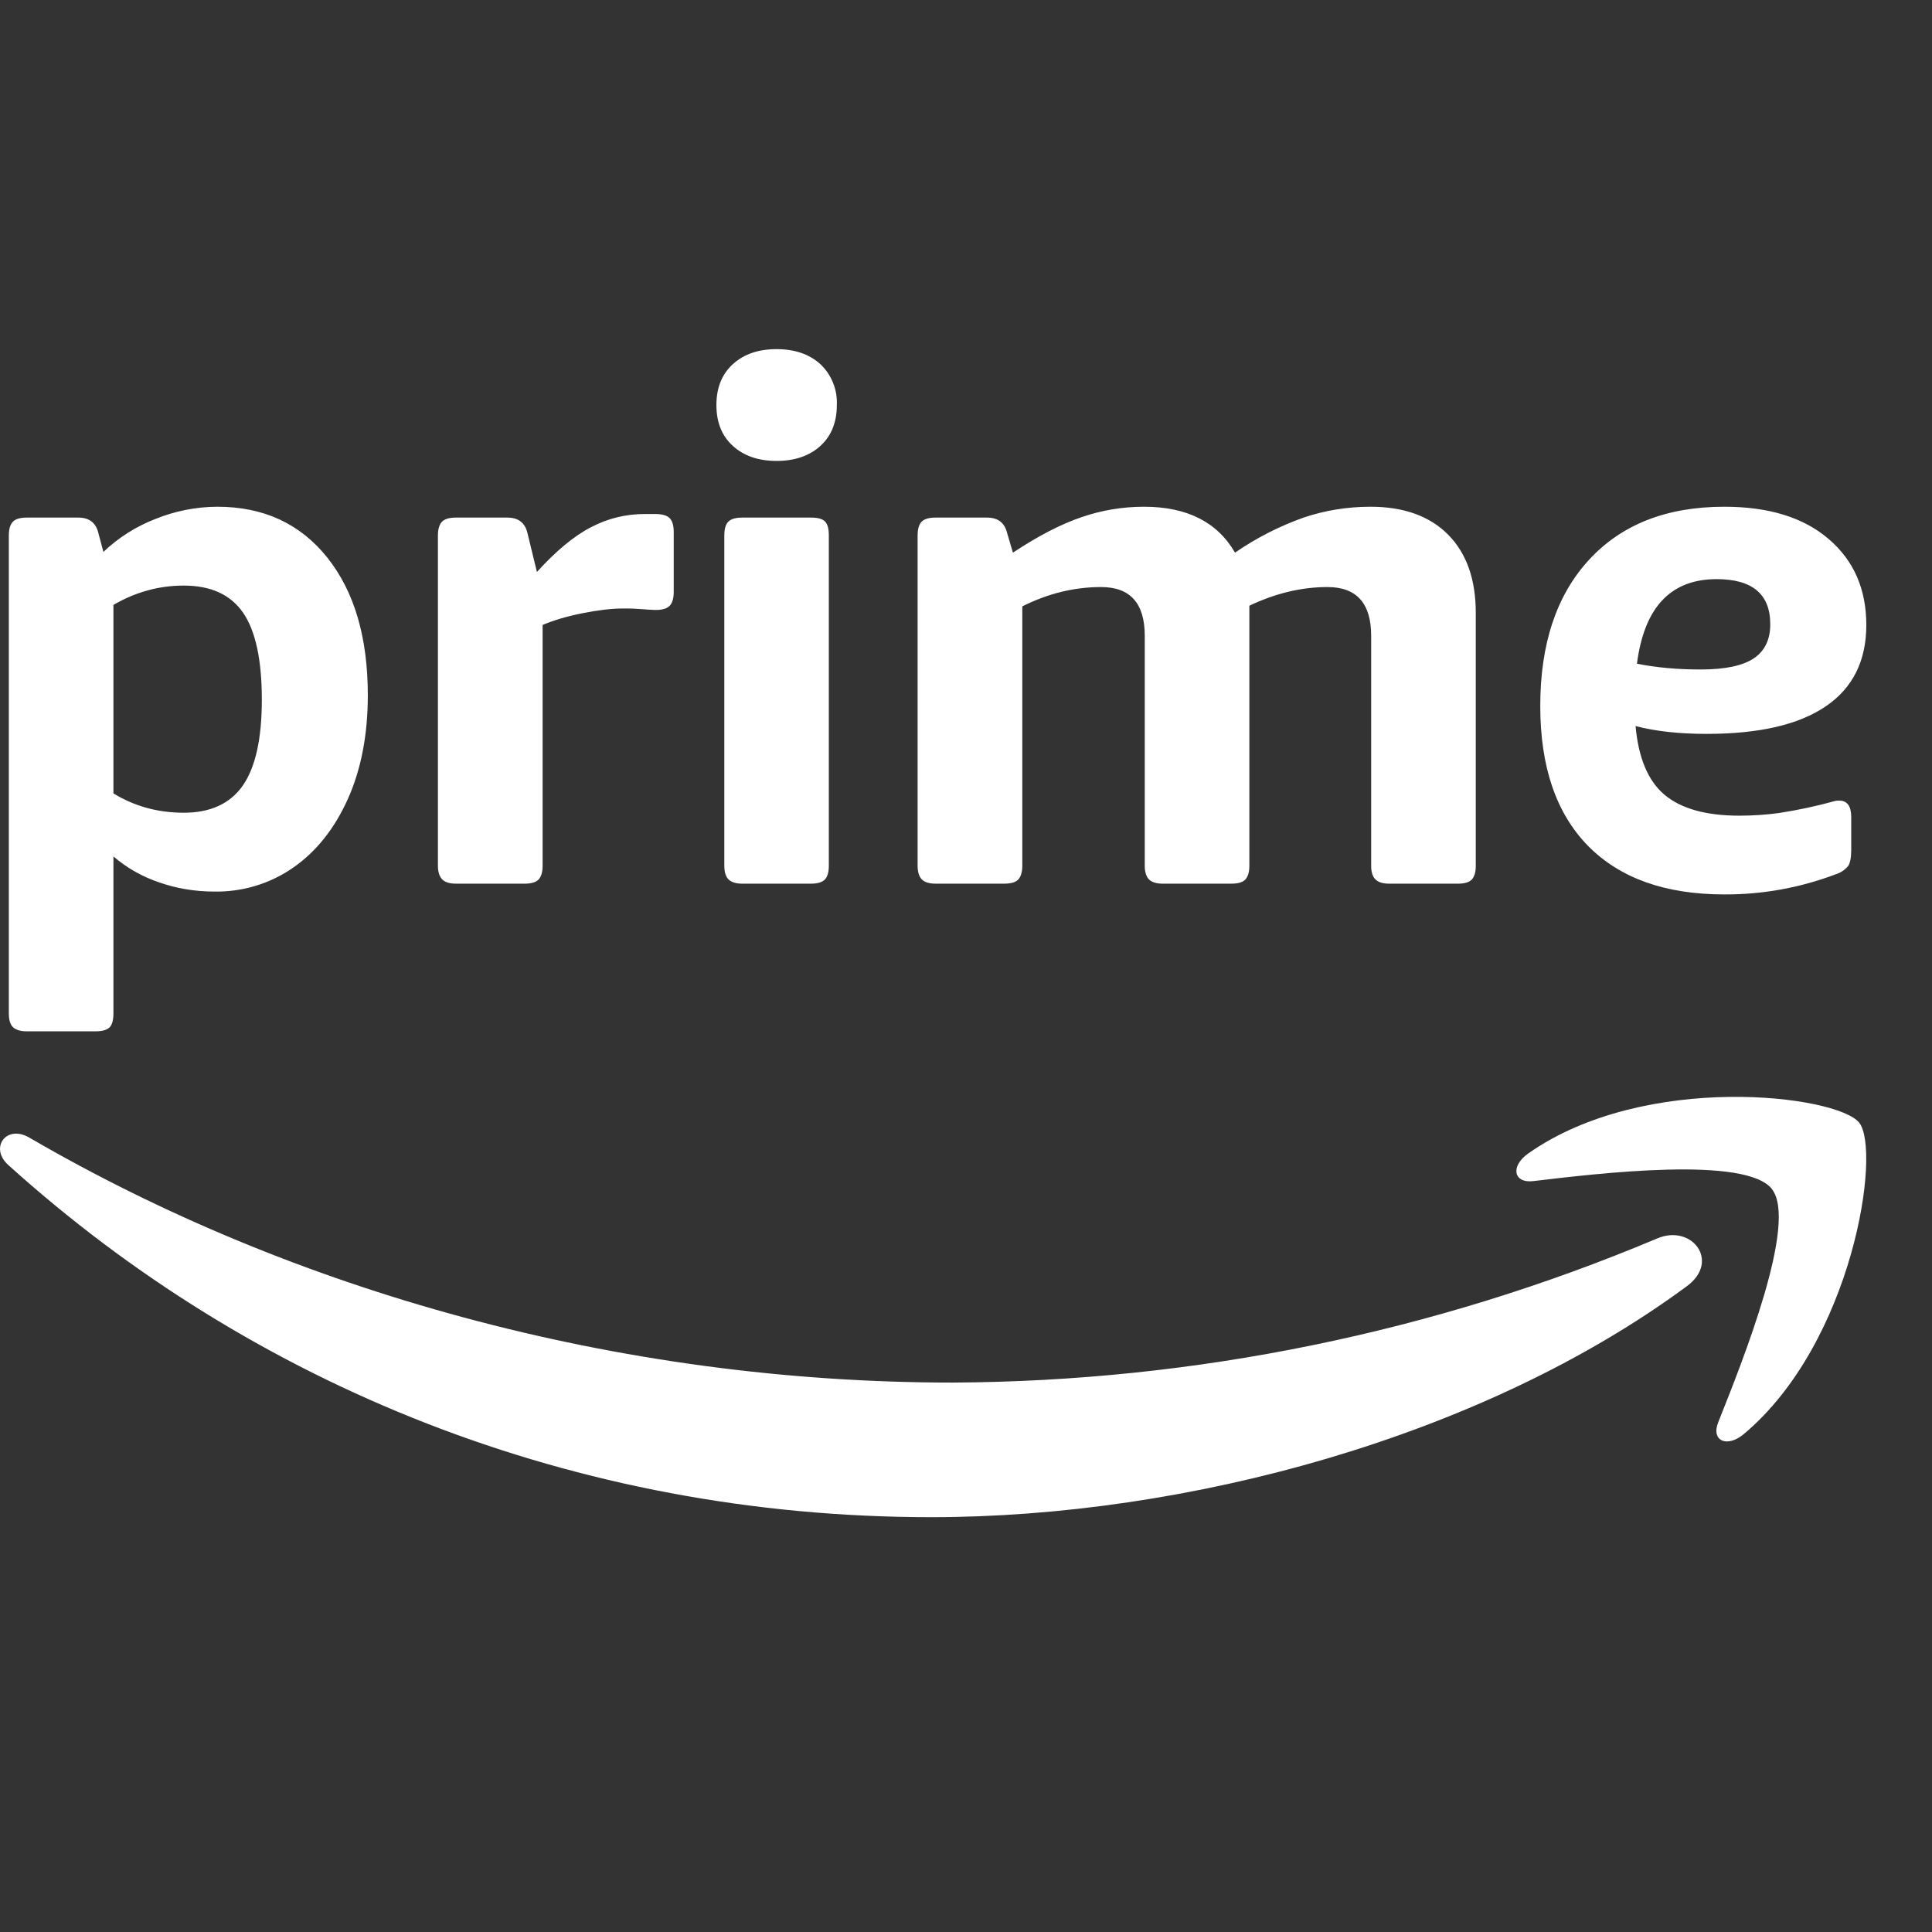 <svg width="21" height="21" viewBox="0 0 21 21" fill="none" xmlns="http://www.w3.org/2000/svg">
<rect x="0" y="0" width="21" height="21" fill="#333333" stroke="none"/>
<g clip-path="url(#clip0_29_17)">
<path d="M19.261 12.925C18.977 12.562 17.382 12.753 16.666 12.838C16.449 12.864 16.416 12.675 16.612 12.537C17.883 11.645 19.965 11.903 20.208 12.202C20.451 12.504 20.144 14.591 18.953 15.589C18.77 15.741 18.595 15.66 18.677 15.458C18.944 14.788 19.544 13.289 19.26 12.925H19.261ZM18.336 13.98C16.115 15.62 12.895 16.491 10.123 16.491C6.237 16.491 2.738 15.054 0.09 12.663C-0.118 12.476 0.068 12.22 0.318 12.365C3.175 14.028 6.707 15.028 10.356 15.028C12.987 15.015 15.589 14.483 18.014 13.461C18.389 13.302 18.703 13.709 18.336 13.98ZM18.743 9.722C18.1 9.722 17.606 9.545 17.26 9.193C16.914 8.839 16.742 8.333 16.742 7.674C16.742 6.999 16.918 6.469 17.272 6.085C17.625 5.701 18.115 5.508 18.743 5.508C19.227 5.508 19.605 5.625 19.877 5.859C20.15 6.092 20.286 6.404 20.286 6.793C20.286 7.183 20.139 7.478 19.846 7.677C19.552 7.878 19.119 7.977 18.549 7.977C18.253 7.977 17.996 7.949 17.778 7.892C17.809 8.239 17.914 8.489 18.093 8.639C18.273 8.79 18.544 8.866 18.907 8.866C19.053 8.866 19.195 8.856 19.331 8.838C19.541 8.806 19.747 8.762 19.951 8.705C19.964 8.703 19.977 8.702 19.99 8.702C20.078 8.702 20.122 8.761 20.122 8.881V9.239C20.122 9.322 20.111 9.38 20.088 9.414C20.052 9.457 20.004 9.488 19.951 9.504C19.565 9.65 19.156 9.724 18.743 9.722V9.722ZM18.486 7.277C18.752 7.277 18.944 7.236 19.063 7.156C19.183 7.075 19.242 6.952 19.242 6.786C19.242 6.458 19.047 6.295 18.659 6.295C18.16 6.295 17.872 6.601 17.793 7.214C18.001 7.256 18.233 7.277 18.486 7.277V7.277ZM10.169 9.605C10.101 9.605 10.052 9.59 10.02 9.559C9.99 9.528 9.974 9.478 9.974 9.411V5.82C9.974 5.748 9.99 5.697 10.02 5.668C10.052 5.639 10.101 5.626 10.169 5.626H10.729C10.849 5.626 10.921 5.683 10.948 5.797L11.01 6.007C11.285 5.825 11.533 5.697 11.754 5.622C11.974 5.546 12.202 5.508 12.435 5.508C12.903 5.508 13.232 5.675 13.424 6.007C13.656 5.847 13.907 5.719 14.172 5.625C14.405 5.547 14.647 5.508 14.897 5.508C15.26 5.508 15.541 5.61 15.742 5.813C15.941 6.015 16.041 6.298 16.041 6.661V9.411C16.041 9.478 16.027 9.528 15.999 9.559C15.97 9.59 15.919 9.605 15.847 9.605H15.099C15.031 9.605 14.982 9.59 14.951 9.559C14.919 9.528 14.904 9.478 14.904 9.411V6.911C14.904 6.557 14.745 6.381 14.429 6.381C14.149 6.381 13.865 6.448 13.58 6.584V9.411C13.58 9.478 13.565 9.528 13.537 9.559C13.509 9.59 13.458 9.605 13.385 9.605H12.638C12.57 9.605 12.521 9.59 12.489 9.559C12.459 9.528 12.443 9.478 12.443 9.411V6.911C12.443 6.557 12.285 6.381 11.968 6.381C11.677 6.381 11.391 6.451 11.112 6.591V9.411C11.112 9.478 11.097 9.528 11.069 9.559C11.04 9.59 10.989 9.605 10.916 9.605H10.169ZM8.441 5.01C8.244 5.01 8.086 4.956 7.966 4.847C7.846 4.738 7.787 4.59 7.787 4.403C7.787 4.216 7.846 4.067 7.966 3.958C8.086 3.849 8.244 3.795 8.441 3.795C8.638 3.795 8.796 3.849 8.917 3.958C8.977 4.015 9.024 4.084 9.055 4.161C9.086 4.238 9.1 4.32 9.096 4.403C9.096 4.589 9.037 4.738 8.917 4.847C8.797 4.956 8.638 5.01 8.441 5.01ZM8.067 9.605C7.999 9.605 7.95 9.589 7.919 9.559C7.888 9.528 7.873 9.478 7.873 9.41V5.82C7.873 5.748 7.888 5.697 7.919 5.668C7.95 5.639 8 5.626 8.067 5.626H8.815C8.888 5.626 8.938 5.639 8.967 5.668C8.996 5.697 9.009 5.748 9.009 5.82V9.41C9.009 9.478 8.995 9.528 8.967 9.559C8.938 9.589 8.888 9.605 8.815 9.605H8.067ZM4.956 9.605C4.888 9.605 4.838 9.59 4.807 9.559C4.777 9.528 4.76 9.478 4.76 9.411V5.82C4.76 5.748 4.777 5.697 4.807 5.668C4.838 5.639 4.888 5.626 4.956 5.626H5.516C5.635 5.626 5.708 5.683 5.734 5.797L5.836 6.217C6.043 5.989 6.239 5.826 6.423 5.731C6.608 5.634 6.803 5.587 7.011 5.587H7.121C7.193 5.587 7.245 5.601 7.276 5.629C7.307 5.658 7.323 5.709 7.323 5.781V6.435C7.323 6.502 7.309 6.552 7.28 6.584C7.251 6.614 7.201 6.63 7.128 6.63C7.081 6.629 7.034 6.626 6.988 6.622C6.915 6.616 6.842 6.613 6.77 6.614C6.651 6.614 6.505 6.631 6.333 6.665C6.163 6.699 6.017 6.742 5.898 6.793V9.411C5.898 9.478 5.883 9.528 5.855 9.559C5.826 9.59 5.776 9.605 5.703 9.605H4.956ZM0.291 11.21C0.223 11.21 0.174 11.195 0.143 11.167C0.112 11.139 0.096 11.087 0.096 11.015V5.82C0.096 5.748 0.112 5.697 0.143 5.668C0.174 5.639 0.223 5.626 0.291 5.626H0.852C0.97 5.626 1.044 5.683 1.07 5.797L1.124 5.999C1.287 5.844 1.479 5.722 1.689 5.641C1.903 5.554 2.132 5.509 2.363 5.508C2.866 5.508 3.264 5.693 3.558 6.061C3.852 6.431 3.998 6.928 3.998 7.557C3.998 7.988 3.925 8.364 3.78 8.687C3.635 9.008 3.438 9.256 3.188 9.43C2.937 9.605 2.637 9.696 2.331 9.691C2.118 9.691 1.916 9.657 1.724 9.589C1.544 9.528 1.377 9.433 1.233 9.309V11.015C1.233 11.087 1.219 11.139 1.191 11.167C1.162 11.195 1.111 11.21 1.039 11.21H0.291ZM1.997 8.834C2.287 8.834 2.501 8.736 2.639 8.539C2.777 8.341 2.846 8.029 2.846 7.604C2.846 7.173 2.778 6.858 2.643 6.661C2.508 6.464 2.292 6.365 1.997 6.365C1.726 6.365 1.472 6.436 1.233 6.575V8.624C1.462 8.764 1.716 8.834 1.997 8.834V8.834Z" fill="white"/>
</g>
<defs>
<clipPath id="clip0_29_17">
<rect width="20.286" height="20.286" fill="white"/>
</clipPath>
</defs>
</svg>
